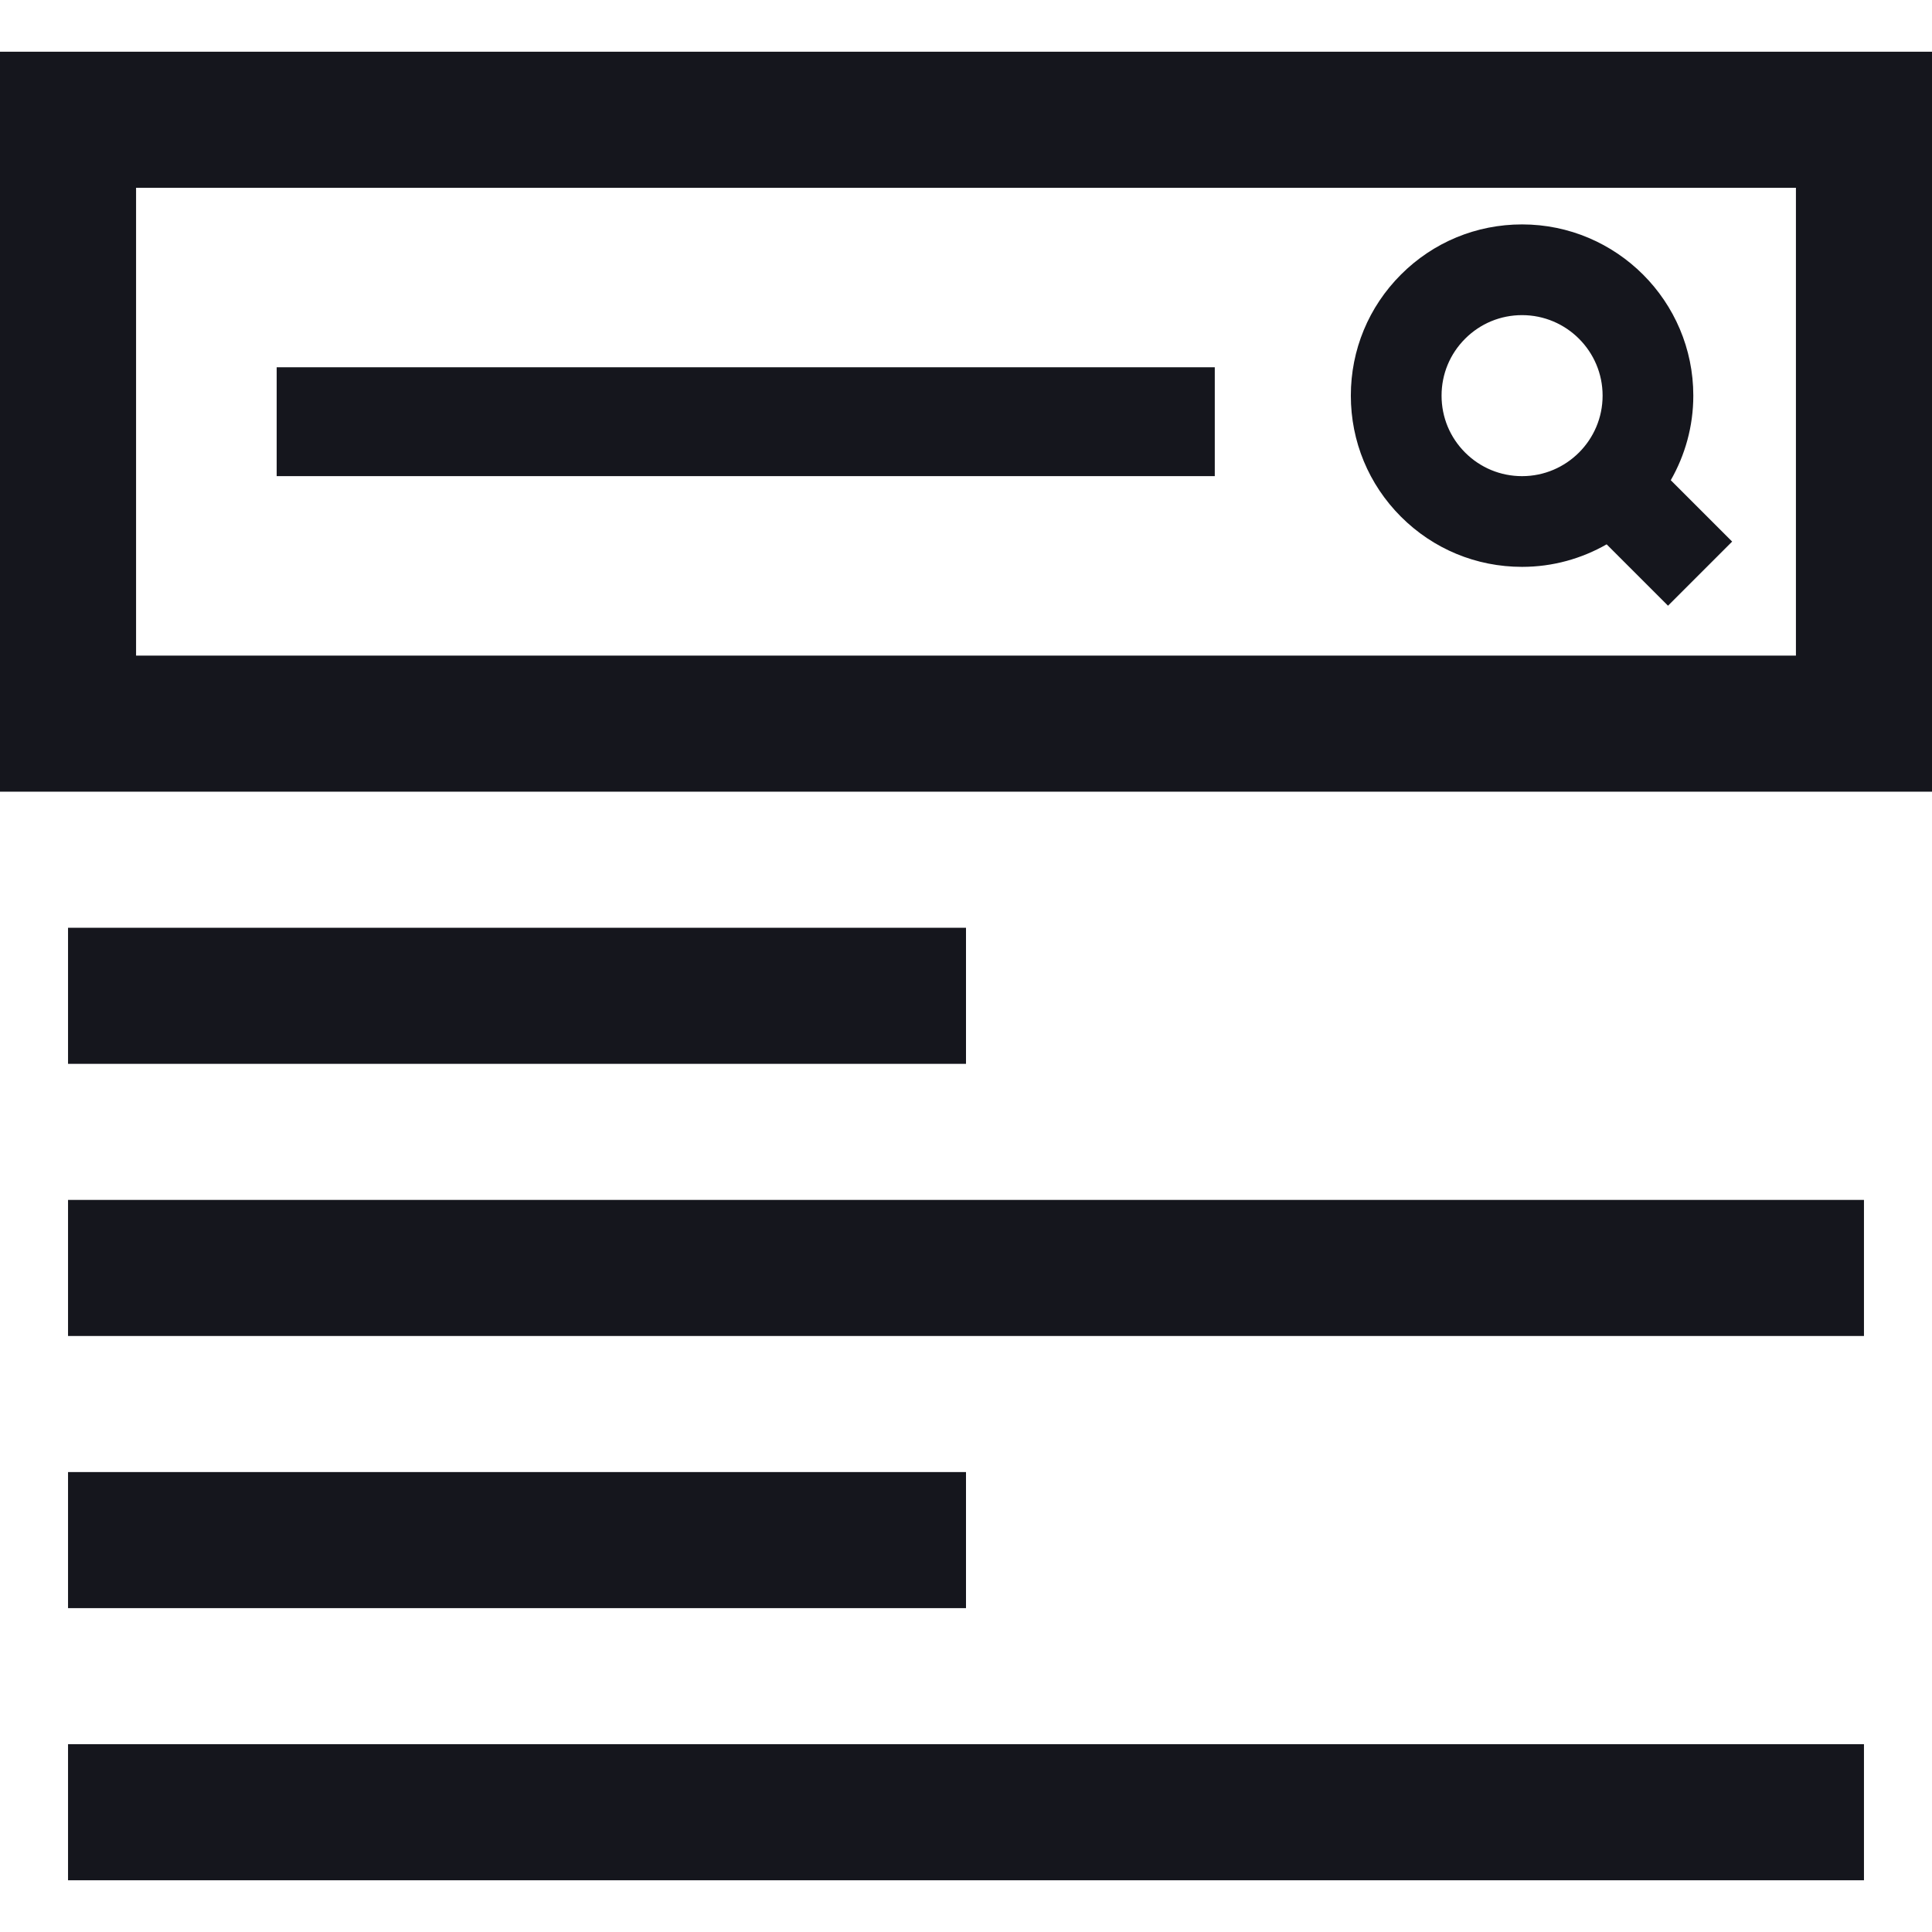 <?xml version="1.0" encoding="iso-8859-1"?>
<!-- Uploaded to: SVG Repo, www.svgrepo.com, Generator: SVG Repo Mixer Tools -->
<!DOCTYPE svg PUBLIC "-//W3C//DTD SVG 1.1//EN" "http://www.w3.org/Graphics/SVG/1.1/DTD/svg11.dtd">
<svg fill="#15161d" version="1.1" id="Capa_1" xmlns="http://www.w3.org/2000/svg" xmlns:xlink="http://www.w3.org/1999/xlink" 
	 viewBox="0 0 212.973 212.973" xml:space="preserve">
<g>
	<path d="M167.785,62.488c3.392,0,6.568-0.911,9.322-2.483l6.766,6.766l7.07-7.07l-6.766-6.766c1.572-2.753,2.484-5.931,2.484-9.322
		c0-10.408-8.468-18.875-18.877-18.875c-5.042,0-9.782,1.963-13.348,5.527c-3.566,3.565-5.528,8.307-5.527,13.347
		c-0.001,5.042,1.962,9.783,5.527,13.349C158.003,60.525,162.743,62.488,167.785,62.488z M161.508,37.338
		c1.677-1.677,3.906-2.6,6.277-2.6c4.895,0,8.877,3.981,8.877,8.875c0,4.894-3.982,8.875-8.877,8.875
		c-2.371,0-4.601-0.923-6.277-2.6c-1.676-1.676-2.599-3.903-2.598-6.276C158.909,41.241,159.832,39.014,161.508,37.338z"/>
	<path d="M0,5.701v81.57h212.973V5.701H0z M197.973,72.271H15v-51.57h182.973V72.271z"/>
	<rect x="30.5" y="40.486" width="103.41" height="12"/>
	<rect x="7.5" y="132.272" width="197.973" height="15"/>
	<rect x="7.5" y="102.272" width="98.986" height="15"/>
	<rect x="7.5" y="192.271" width="197.973" height="15"/>
	<rect x="7.5" y="162.272" width="98.986" height="15"/>
</g>
</svg>
